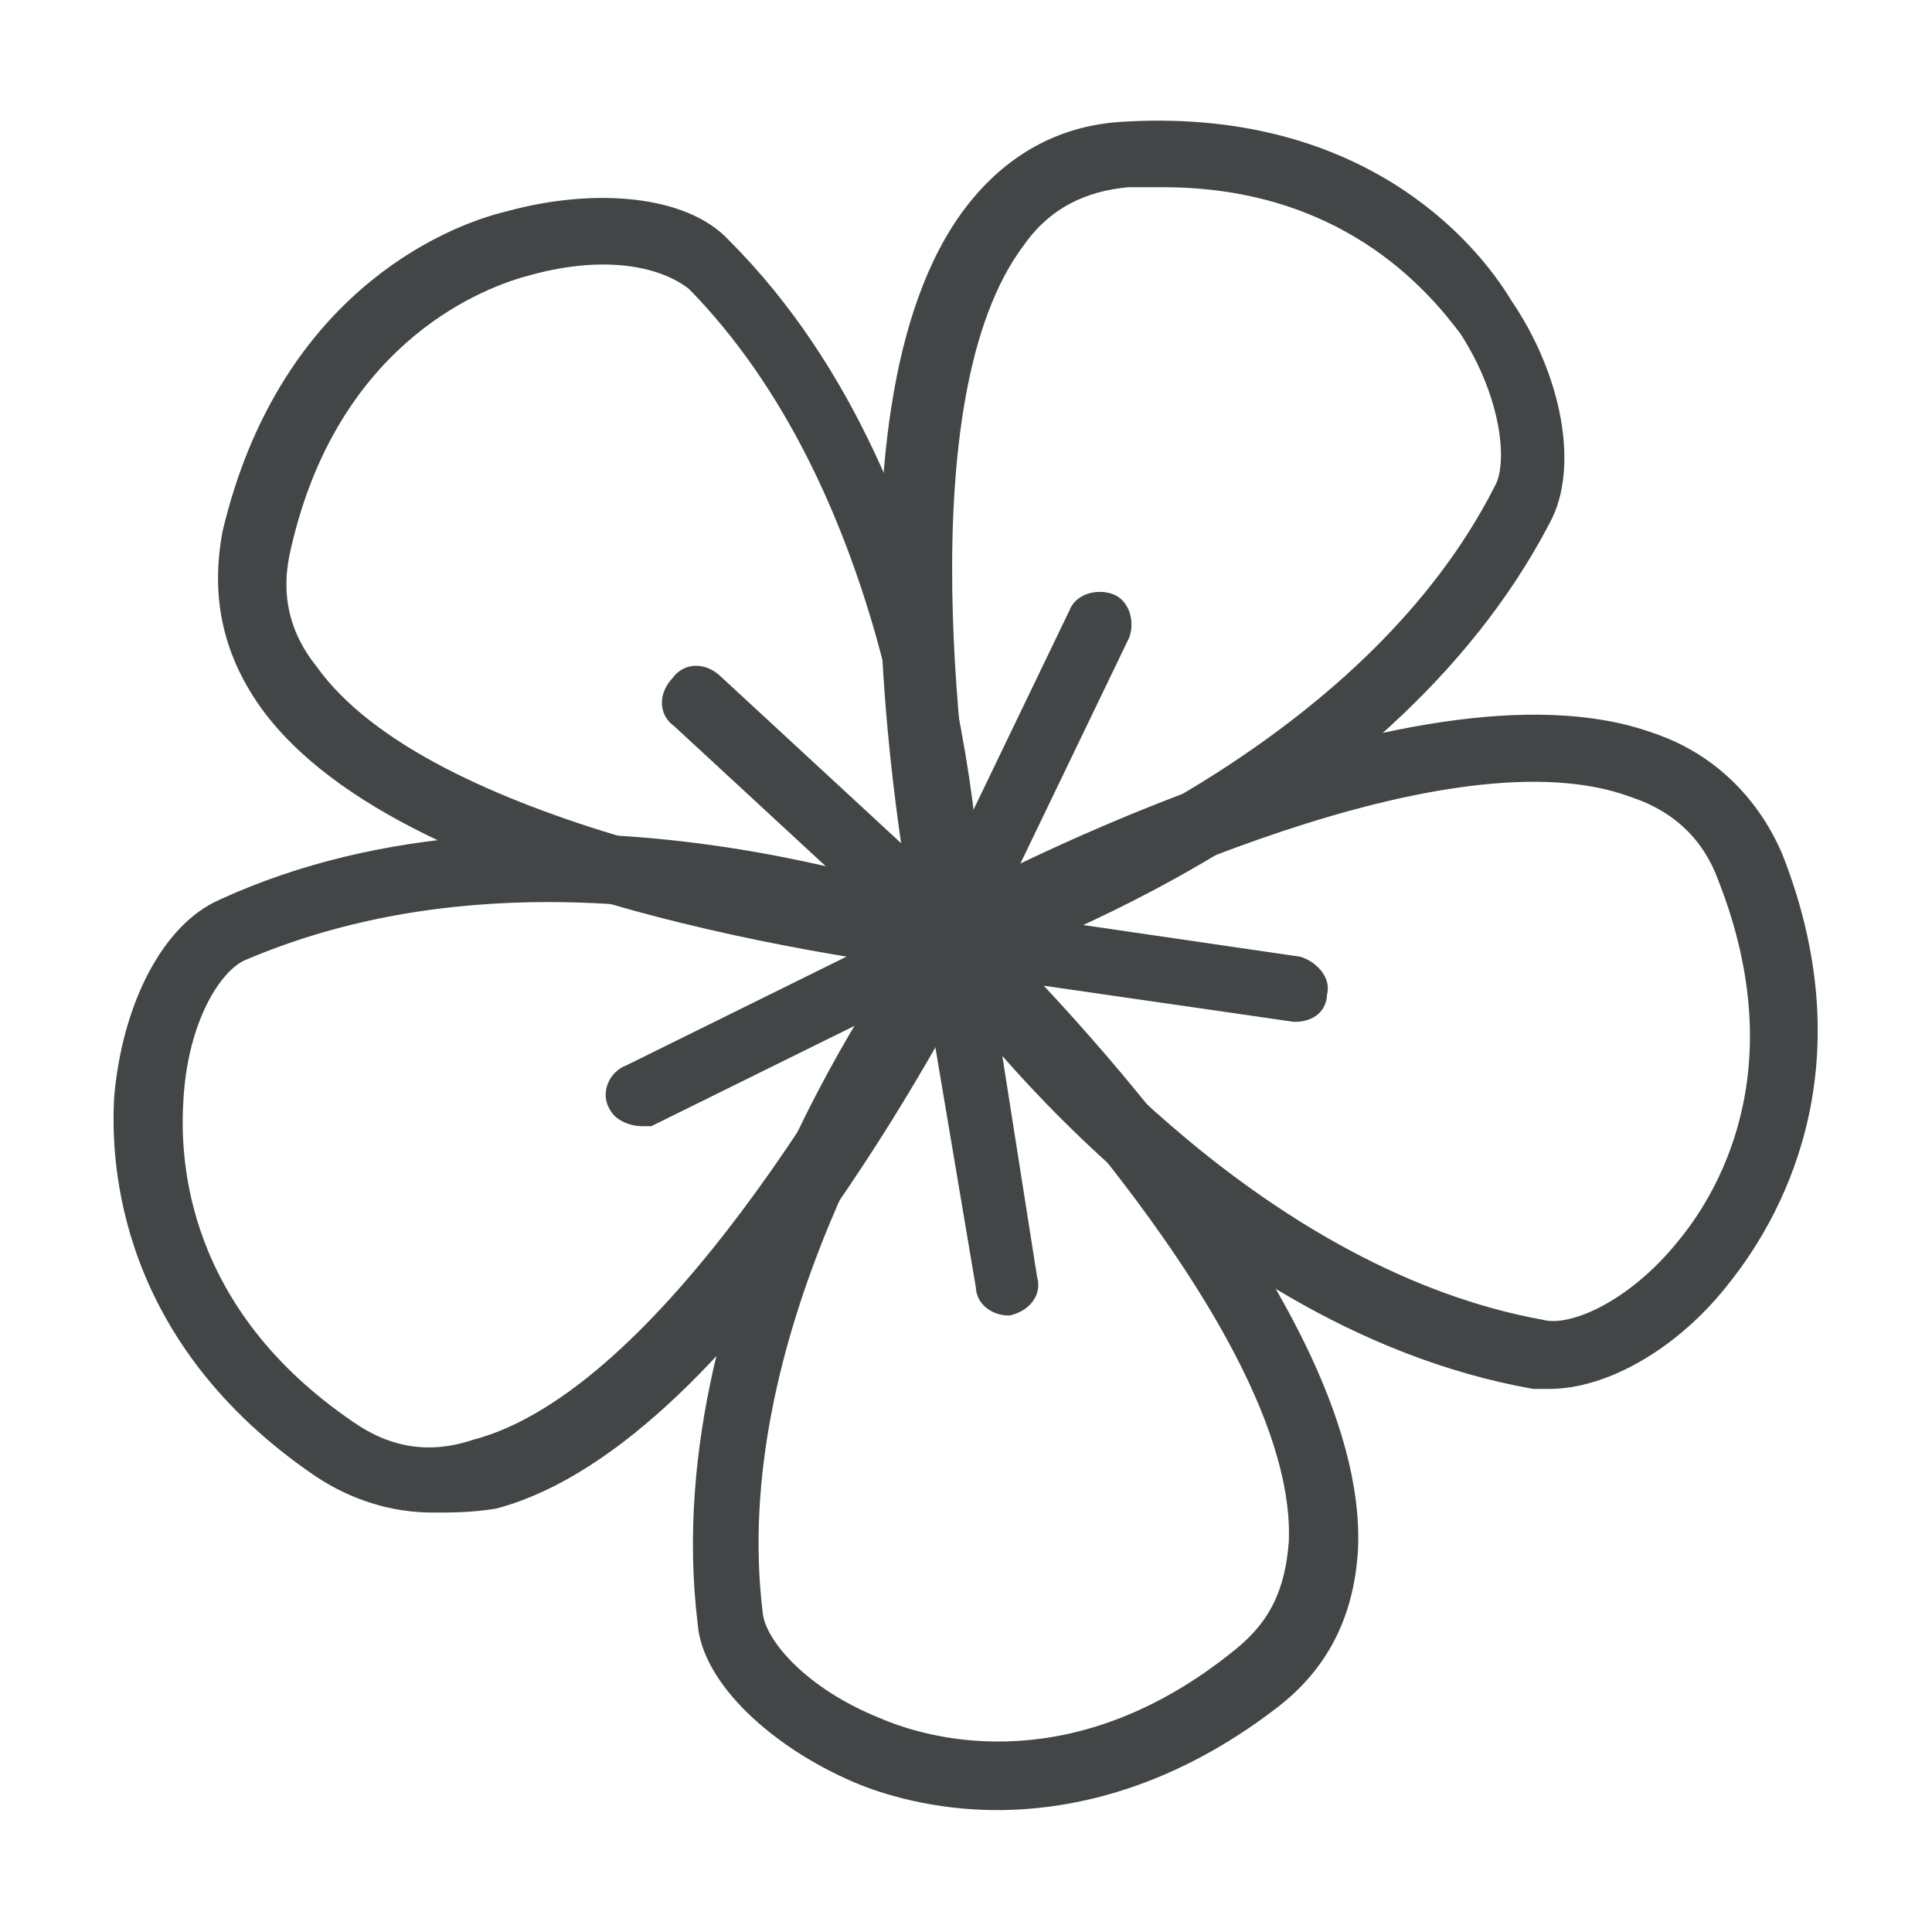 <?xml version="1.0" encoding="utf-8"?>
<!-- Generator: Adobe Illustrator 23.1.1, SVG Export Plug-In . SVG Version: 6.00 Build 0)  -->
<svg version="1.1" id="Layer_1" xmlns="http://www.w3.org/2000/svg" xmlns:xlink="http://www.w3.org/1999/xlink" x="0px" y="0px"
	 viewBox="0 0 50 50" style="enable-background:new 0 0 50 50;" xml:space="preserve">
<style type="text/css">
	.st0{fill:#434647;stroke:#434647;stroke-width:0.49;stroke-miterlimit:10;}
</style>
<g>
	<g>
		<path class="st0" d="M24.6,24.9C24.6,24.9,24.6,24.9,24.6,24.9c-0.6-0.1-14-1.5-17.7-6.8C6,16.8,5.7,15.4,6,13.8
			c1.4-5.9,5.5-7.7,7.2-8.1c2.2-0.6,4.5-0.4,5.5,0.7c6.4,6.4,6.5,17.4,6.5,17.9c0,0.2-0.1,0.3-0.2,0.5
			C24.9,24.8,24.8,24.9,24.6,24.9z M15.6,6.6c-0.6,0-1.3,0.1-2,0.3c-1.5,0.4-5.1,2-6.3,7.2c-0.3,1.2-0.1,2.3,0.7,3.3
			c3,4.2,13.3,5.8,16.1,6.2c-0.1-2.5-1-11.1-6.1-16.3C17.5,6.9,16.7,6.6,15.6,6.6z"/>
	</g>
	<g>
		<path class="st0" d="M24.6,24.9c-0.2,0-0.3-0.1-0.4-0.2l-6.6-6.1c-0.3-0.2-0.3-0.6,0-0.9c0.2-0.3,0.6-0.3,0.9,0l6.6,6.1
			c0.3,0.2,0.3,0.6,0,0.9C25,24.8,24.8,24.9,24.6,24.9z"/>
	</g>
	<g>
		<path class="st0" d="M24.6,24.9c-0.1,0-0.2,0-0.3-0.1c-0.2-0.1-0.3-0.2-0.3-0.4c-0.1-0.6-2.8-13.7,1.2-18.9c1-1.3,2.3-2,3.8-2.1
			c6.1-0.4,9,3,9.9,4.5c1.3,1.9,1.7,4.2,1,5.5c-4.2,8.1-14.7,11.4-15.1,11.6C24.8,24.9,24.7,24.9,24.6,24.9z M30.1,4.6
			c-0.3,0-0.6,0-0.9,0c-1.2,0.1-2.2,0.6-2.9,1.6c-3.1,4.1-1.6,14.4-1.1,17.2c2.4-0.9,10.4-4.2,13.7-10.7c0.4-0.7,0.2-2.5-0.9-4.2
			C37.1,7.3,34.8,4.6,30.1,4.6z"/>
	</g>
	<g>
		<path class="st0" d="M24.6,24.9c-0.1,0-0.2,0-0.3-0.1c-0.3-0.1-0.4-0.5-0.3-0.8l3.9-8.1c0.1-0.3,0.5-0.4,0.8-0.3
			c0.3,0.1,0.4,0.5,0.3,0.8l-3.9,8.1C25.1,24.8,24.9,24.9,24.6,24.9z"/>
	</g>
	<g>
		<path class="st0" d="M40.1,35.7c-0.2,0-0.3,0-0.4,0c-9-1.6-15.3-10.6-15.5-11C24,24.5,24,24.3,24,24.1c0-0.2,0.2-0.3,0.3-0.4
			c0.5-0.3,12.3-6.7,18.4-4.5c1.5,0.5,2.6,1.6,3.2,3c2.2,5.6-0.2,9.4-1.3,10.8C43.3,34.7,41.5,35.7,40.1,35.7z M25.6,24.5
			c1.5,2,7.1,8.6,14.3,9.9c0.8,0.2,2.4-0.5,3.7-2.1c1-1.2,3.1-4.5,1.1-9.6c-0.4-1.1-1.2-1.9-2.4-2.3C37.5,18.6,28.1,23.2,25.6,24.5z
			"/>
	</g>
	<g>
		<path class="st0" d="M33.5,26.2C33.5,26.2,33.5,26.2,33.5,26.2l-9-1.3c-0.3-0.1-0.6-0.4-0.5-0.7c0-0.3,0.4-0.6,0.7-0.5l8.9,1.3
			c0.3,0.1,0.6,0.4,0.5,0.7C34.1,26,33.9,26.2,33.5,26.2z"/>
	</g>
	<g>
		<path class="st0" d="M25.8,46.6c-1.6,0-2.9-0.4-3.6-0.7c-2.1-0.9-3.8-2.5-3.9-3.9c-1.1-9,5.6-17.8,5.9-18.1
			c0.1-0.1,0.3-0.2,0.4-0.2c0.2,0,0.4,0,0.5,0.2c0.4,0.4,10.1,9.7,9.8,16.2c-0.1,1.6-0.7,2.9-2,3.9C30.3,46,27.8,46.6,25.8,46.6z
			 M24.7,25.2c-1.4,2.1-6.1,9.4-5.2,16.6c0.1,0.8,1.2,2.1,3.2,2.9c1.4,0.6,5.2,1.6,9.4-1.8c1-0.8,1.4-1.7,1.5-3
			C33.8,34.8,26.7,27.3,24.7,25.2z"/>
	</g>
	<g>
		<path class="st0" d="M26.1,33.8c-0.3,0-0.6-0.2-0.6-0.5L24,24.4c-0.1-0.3,0.2-0.7,0.5-0.7c0.3-0.1,0.7,0.2,0.7,0.5l1.4,8.9
			C26.7,33.4,26.5,33.7,26.1,33.8C26.1,33.8,26.1,33.8,26.1,33.8z"/>
	</g>
	<g>
		<path class="st0" d="M11.2,38.9c-1,0-2-0.3-2.9-0.9c-5-3.4-5.2-7.9-5.1-9.6c0.2-2.3,1.2-4.3,2.6-4.9c8.3-3.8,18.6,0,19.1,0.2
			c0.2,0.1,0.3,0.2,0.4,0.4c0.1,0.2,0.1,0.3,0,0.5c-0.3,0.5-6.2,12.5-12.5,14.2C12.2,38.9,11.7,38.9,11.2,38.9z M14.2,23.1
			c-2.6,0-5.3,0.4-7.9,1.5c-0.8,0.3-1.7,1.8-1.8,3.9C4.4,30.1,4.6,34,9,37c1,0.7,2.1,0.9,3.3,0.5c5-1.3,10.1-10.4,11.4-12.9
			C22.3,24.2,18.4,23.1,14.2,23.1z"/>
	</g>
	<g>
		<path class="st0" d="M16.6,28.9c-0.2,0-0.5-0.1-0.6-0.3c-0.2-0.3,0-0.7,0.3-0.8l8.1-4c0.3-0.2,0.7,0,0.8,0.3
			c0.2,0.3,0,0.7-0.3,0.8l-8.1,4C16.8,28.9,16.7,28.9,16.6,28.9z"/>
	</g>
</g>
</svg>
